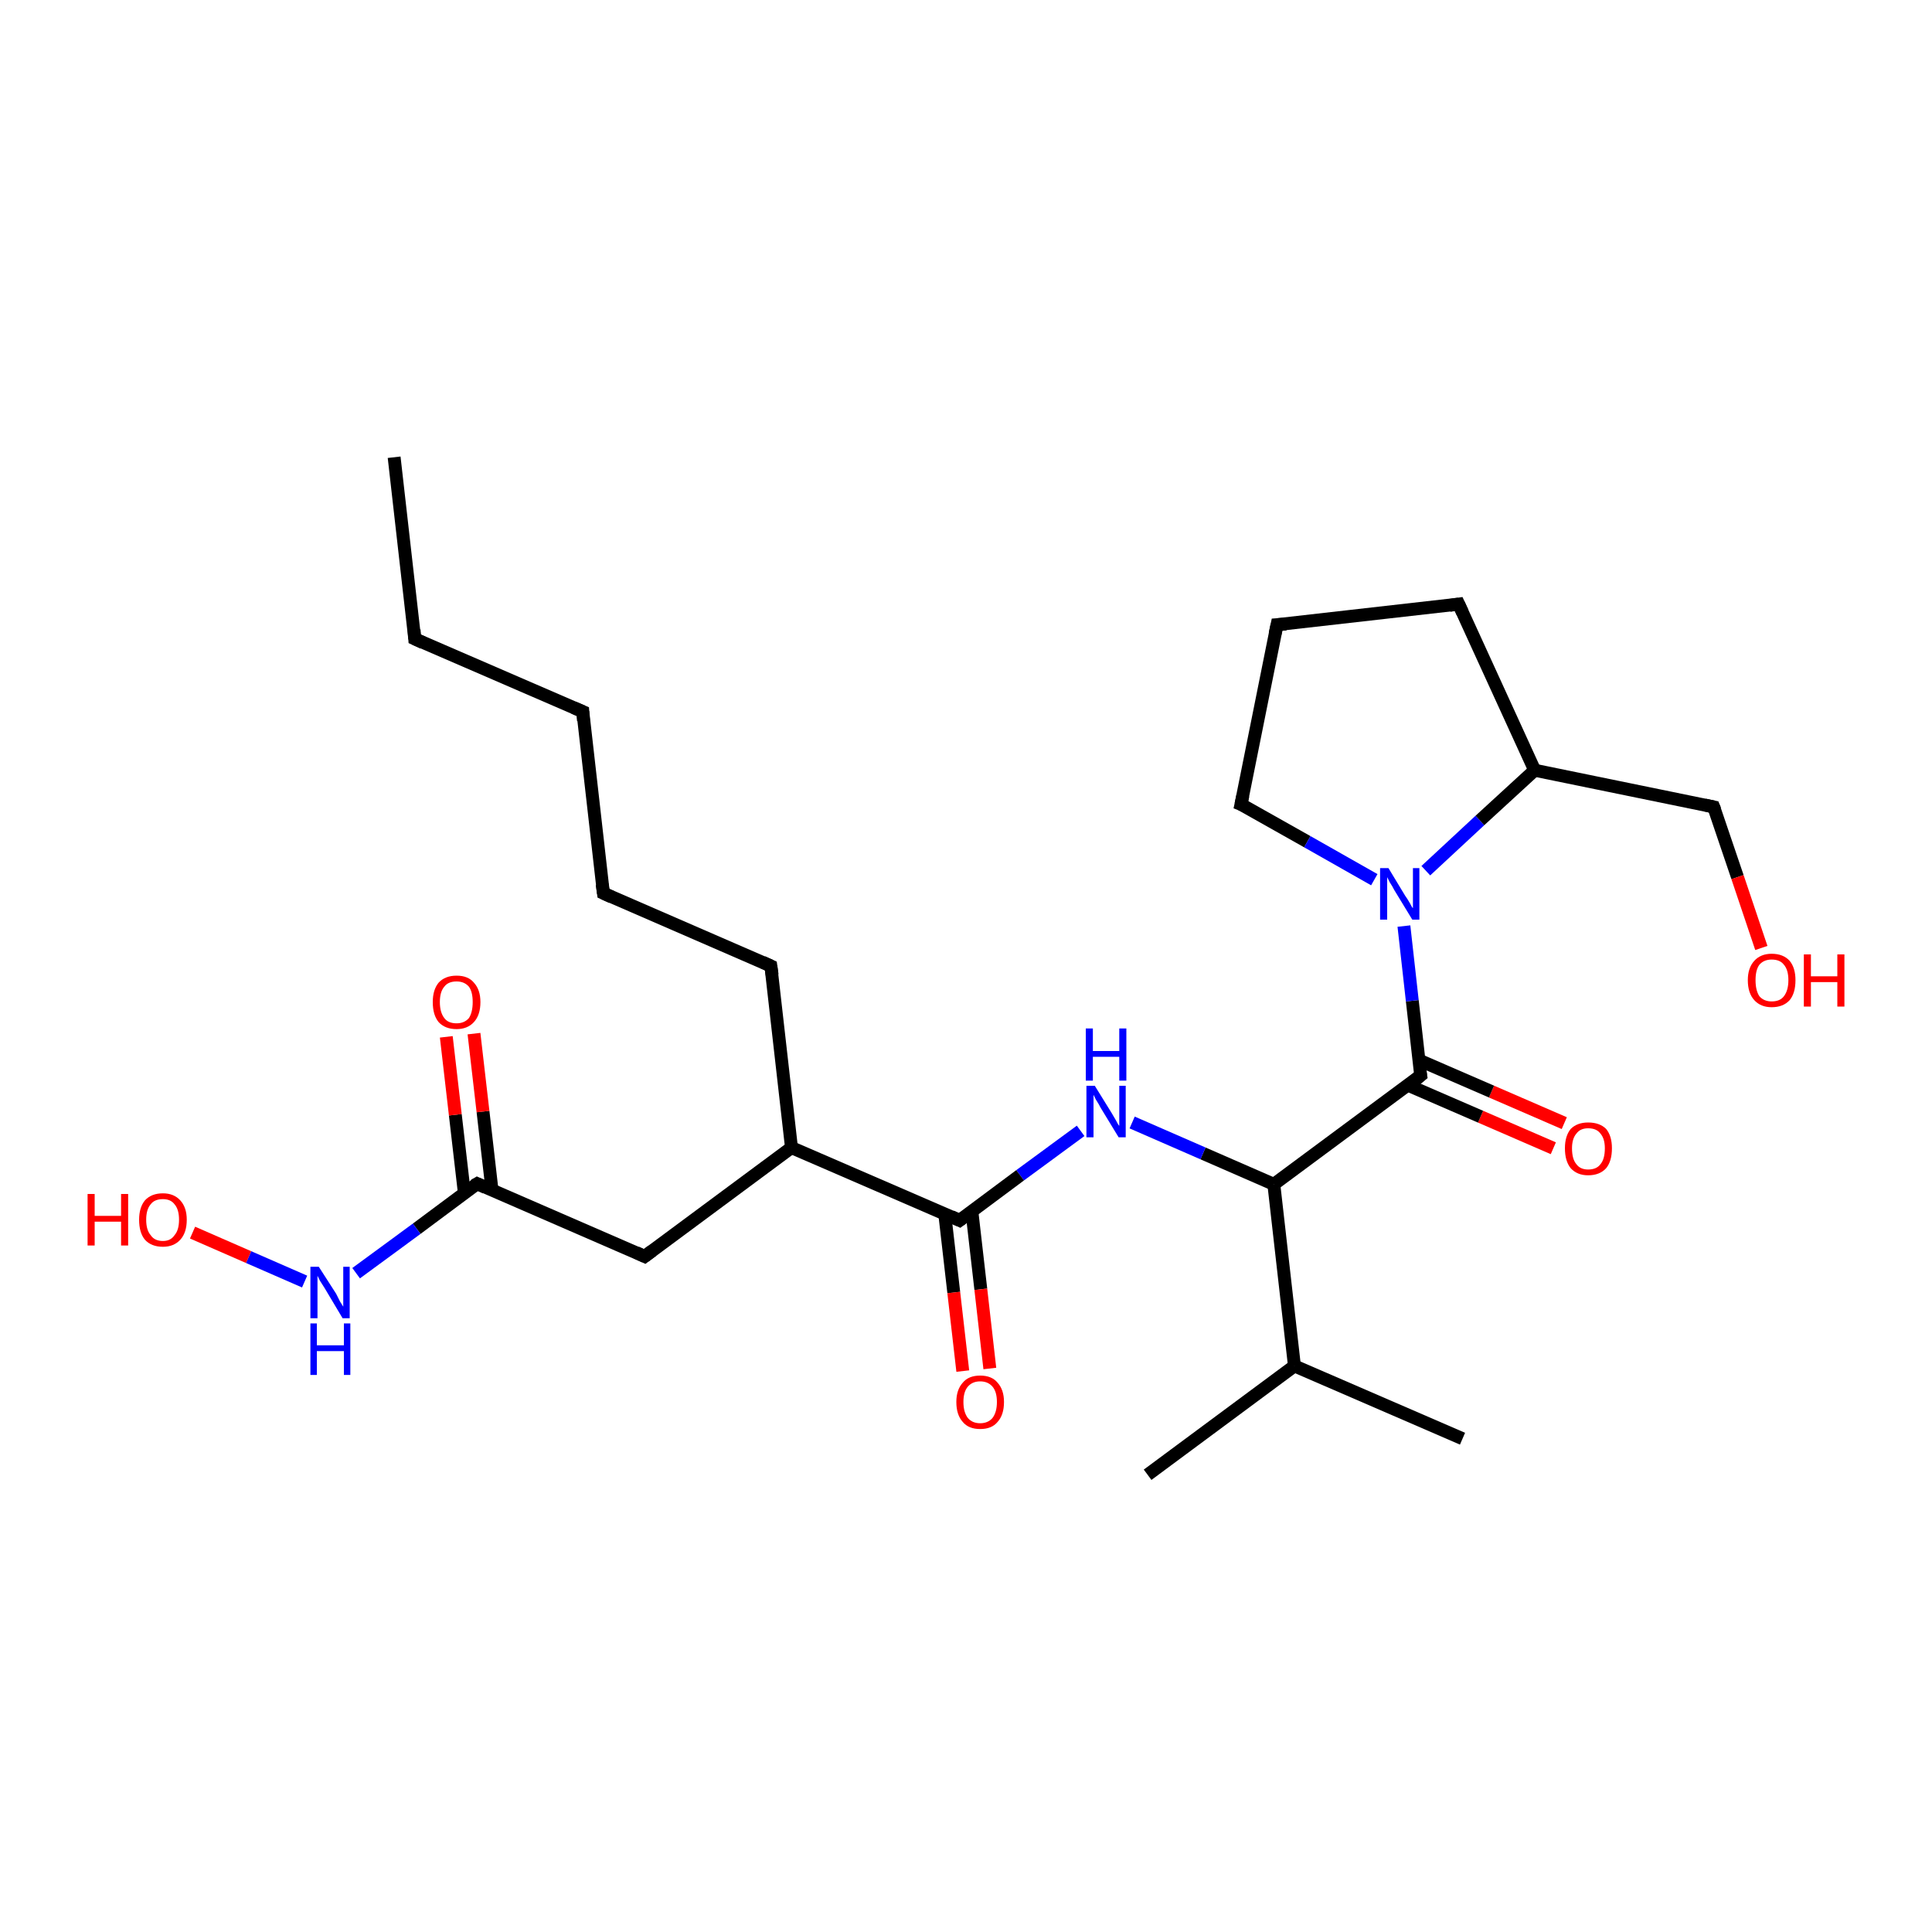 <?xml version='1.0' encoding='iso-8859-1'?>
<svg version='1.1' baseProfile='full'
              xmlns='http://www.w3.org/2000/svg'
                      xmlns:rdkit='http://www.rdkit.org/xml'
                      xmlns:xlink='http://www.w3.org/1999/xlink'
                  xml:space='preserve'
width='300px' height='300px' viewBox='0 0 300 300'>
<!-- END OF HEADER -->
<rect style='opacity:1.0;fill:#FFFFFF;stroke:none' width='300.0' height='300.0' x='0.0' y='0.0'> </rect>
<path class='bond-0 atom-0 atom-1' d='M 241.2,178.3 L 229.9,173.4' style='fill:none;fill-rule:evenodd;stroke:#FF0000;stroke-width:2.0px;stroke-linecap:butt;stroke-linejoin:miter;stroke-opacity:1' />
<path class='bond-0 atom-0 atom-1' d='M 229.9,173.4 L 218.6,168.5' style='fill:none;fill-rule:evenodd;stroke:#000000;stroke-width:2.0px;stroke-linecap:butt;stroke-linejoin:miter;stroke-opacity:1' />
<path class='bond-0 atom-0 atom-1' d='M 242.9,174.4 L 231.6,169.5' style='fill:none;fill-rule:evenodd;stroke:#FF0000;stroke-width:2.0px;stroke-linecap:butt;stroke-linejoin:miter;stroke-opacity:1' />
<path class='bond-0 atom-0 atom-1' d='M 231.6,169.5 L 220.3,164.6' style='fill:none;fill-rule:evenodd;stroke:#000000;stroke-width:2.0px;stroke-linecap:butt;stroke-linejoin:miter;stroke-opacity:1' />
<path class='bond-1 atom-1 atom-2' d='M 220.6,167.0 L 219.3,155.4' style='fill:none;fill-rule:evenodd;stroke:#000000;stroke-width:2.0px;stroke-linecap:butt;stroke-linejoin:miter;stroke-opacity:1' />
<path class='bond-1 atom-1 atom-2' d='M 219.3,155.4 L 218.0,143.8' style='fill:none;fill-rule:evenodd;stroke:#0000FF;stroke-width:2.0px;stroke-linecap:butt;stroke-linejoin:miter;stroke-opacity:1' />
<path class='bond-2 atom-2 atom-3' d='M 221.4,135.2 L 229.8,127.4' style='fill:none;fill-rule:evenodd;stroke:#0000FF;stroke-width:2.0px;stroke-linecap:butt;stroke-linejoin:miter;stroke-opacity:1' />
<path class='bond-2 atom-2 atom-3' d='M 229.8,127.4 L 238.3,119.6' style='fill:none;fill-rule:evenodd;stroke:#000000;stroke-width:2.0px;stroke-linecap:butt;stroke-linejoin:miter;stroke-opacity:1' />
<path class='bond-3 atom-3 atom-4' d='M 238.3,119.6 L 266.1,125.3' style='fill:none;fill-rule:evenodd;stroke:#000000;stroke-width:2.0px;stroke-linecap:butt;stroke-linejoin:miter;stroke-opacity:1' />
<path class='bond-4 atom-4 atom-5' d='M 266.1,125.3 L 269.8,136.2' style='fill:none;fill-rule:evenodd;stroke:#000000;stroke-width:2.0px;stroke-linecap:butt;stroke-linejoin:miter;stroke-opacity:1' />
<path class='bond-4 atom-4 atom-5' d='M 269.8,136.2 L 273.5,147.2' style='fill:none;fill-rule:evenodd;stroke:#FF0000;stroke-width:2.0px;stroke-linecap:butt;stroke-linejoin:miter;stroke-opacity:1' />
<path class='bond-5 atom-3 atom-6' d='M 238.3,119.6 L 226.5,93.8' style='fill:none;fill-rule:evenodd;stroke:#000000;stroke-width:2.0px;stroke-linecap:butt;stroke-linejoin:miter;stroke-opacity:1' />
<path class='bond-6 atom-6 atom-7' d='M 226.5,93.8 L 198.3,97.0' style='fill:none;fill-rule:evenodd;stroke:#000000;stroke-width:2.0px;stroke-linecap:butt;stroke-linejoin:miter;stroke-opacity:1' />
<path class='bond-7 atom-7 atom-8' d='M 198.3,97.0 L 192.7,124.9' style='fill:none;fill-rule:evenodd;stroke:#000000;stroke-width:2.0px;stroke-linecap:butt;stroke-linejoin:miter;stroke-opacity:1' />
<path class='bond-8 atom-1 atom-9' d='M 220.6,167.0 L 197.8,183.9' style='fill:none;fill-rule:evenodd;stroke:#000000;stroke-width:2.0px;stroke-linecap:butt;stroke-linejoin:miter;stroke-opacity:1' />
<path class='bond-9 atom-9 atom-10' d='M 197.8,183.9 L 186.8,179.1' style='fill:none;fill-rule:evenodd;stroke:#000000;stroke-width:2.0px;stroke-linecap:butt;stroke-linejoin:miter;stroke-opacity:1' />
<path class='bond-9 atom-9 atom-10' d='M 186.8,179.1 L 175.8,174.3' style='fill:none;fill-rule:evenodd;stroke:#0000FF;stroke-width:2.0px;stroke-linecap:butt;stroke-linejoin:miter;stroke-opacity:1' />
<path class='bond-10 atom-10 atom-11' d='M 167.8,175.6 L 158.4,182.5' style='fill:none;fill-rule:evenodd;stroke:#0000FF;stroke-width:2.0px;stroke-linecap:butt;stroke-linejoin:miter;stroke-opacity:1' />
<path class='bond-10 atom-10 atom-11' d='M 158.4,182.5 L 149.0,189.5' style='fill:none;fill-rule:evenodd;stroke:#000000;stroke-width:2.0px;stroke-linecap:butt;stroke-linejoin:miter;stroke-opacity:1' />
<path class='bond-11 atom-11 atom-12' d='M 146.7,188.5 L 148.1,200.7' style='fill:none;fill-rule:evenodd;stroke:#000000;stroke-width:2.0px;stroke-linecap:butt;stroke-linejoin:miter;stroke-opacity:1' />
<path class='bond-11 atom-11 atom-12' d='M 148.1,200.7 L 149.5,212.9' style='fill:none;fill-rule:evenodd;stroke:#FF0000;stroke-width:2.0px;stroke-linecap:butt;stroke-linejoin:miter;stroke-opacity:1' />
<path class='bond-11 atom-11 atom-12' d='M 150.9,188.0 L 152.3,200.2' style='fill:none;fill-rule:evenodd;stroke:#000000;stroke-width:2.0px;stroke-linecap:butt;stroke-linejoin:miter;stroke-opacity:1' />
<path class='bond-11 atom-11 atom-12' d='M 152.3,200.2 L 153.7,212.5' style='fill:none;fill-rule:evenodd;stroke:#FF0000;stroke-width:2.0px;stroke-linecap:butt;stroke-linejoin:miter;stroke-opacity:1' />
<path class='bond-12 atom-11 atom-13' d='M 149.0,189.5 L 122.9,178.2' style='fill:none;fill-rule:evenodd;stroke:#000000;stroke-width:2.0px;stroke-linecap:butt;stroke-linejoin:miter;stroke-opacity:1' />
<path class='bond-13 atom-13 atom-14' d='M 122.9,178.2 L 100.1,195.1' style='fill:none;fill-rule:evenodd;stroke:#000000;stroke-width:2.0px;stroke-linecap:butt;stroke-linejoin:miter;stroke-opacity:1' />
<path class='bond-14 atom-14 atom-15' d='M 100.1,195.1 L 74.1,183.8' style='fill:none;fill-rule:evenodd;stroke:#000000;stroke-width:2.0px;stroke-linecap:butt;stroke-linejoin:miter;stroke-opacity:1' />
<path class='bond-15 atom-15 atom-16' d='M 76.4,184.8 L 75.0,172.6' style='fill:none;fill-rule:evenodd;stroke:#000000;stroke-width:2.0px;stroke-linecap:butt;stroke-linejoin:miter;stroke-opacity:1' />
<path class='bond-15 atom-15 atom-16' d='M 75.0,172.6 L 73.6,160.5' style='fill:none;fill-rule:evenodd;stroke:#FF0000;stroke-width:2.0px;stroke-linecap:butt;stroke-linejoin:miter;stroke-opacity:1' />
<path class='bond-15 atom-15 atom-16' d='M 72.1,185.2 L 70.7,173.1' style='fill:none;fill-rule:evenodd;stroke:#000000;stroke-width:2.0px;stroke-linecap:butt;stroke-linejoin:miter;stroke-opacity:1' />
<path class='bond-15 atom-15 atom-16' d='M 70.7,173.1 L 69.3,161.0' style='fill:none;fill-rule:evenodd;stroke:#FF0000;stroke-width:2.0px;stroke-linecap:butt;stroke-linejoin:miter;stroke-opacity:1' />
<path class='bond-16 atom-15 atom-17' d='M 74.1,183.8 L 64.7,190.8' style='fill:none;fill-rule:evenodd;stroke:#000000;stroke-width:2.0px;stroke-linecap:butt;stroke-linejoin:miter;stroke-opacity:1' />
<path class='bond-16 atom-15 atom-17' d='M 64.7,190.8 L 55.3,197.7' style='fill:none;fill-rule:evenodd;stroke:#0000FF;stroke-width:2.0px;stroke-linecap:butt;stroke-linejoin:miter;stroke-opacity:1' />
<path class='bond-17 atom-17 atom-18' d='M 47.3,199.0 L 38.6,195.2' style='fill:none;fill-rule:evenodd;stroke:#0000FF;stroke-width:2.0px;stroke-linecap:butt;stroke-linejoin:miter;stroke-opacity:1' />
<path class='bond-17 atom-17 atom-18' d='M 38.6,195.2 L 29.9,191.4' style='fill:none;fill-rule:evenodd;stroke:#FF0000;stroke-width:2.0px;stroke-linecap:butt;stroke-linejoin:miter;stroke-opacity:1' />
<path class='bond-18 atom-13 atom-19' d='M 122.9,178.2 L 119.7,150.0' style='fill:none;fill-rule:evenodd;stroke:#000000;stroke-width:2.0px;stroke-linecap:butt;stroke-linejoin:miter;stroke-opacity:1' />
<path class='bond-19 atom-19 atom-20' d='M 119.7,150.0 L 93.7,138.7' style='fill:none;fill-rule:evenodd;stroke:#000000;stroke-width:2.0px;stroke-linecap:butt;stroke-linejoin:miter;stroke-opacity:1' />
<path class='bond-20 atom-20 atom-21' d='M 93.7,138.7 L 90.5,110.5' style='fill:none;fill-rule:evenodd;stroke:#000000;stroke-width:2.0px;stroke-linecap:butt;stroke-linejoin:miter;stroke-opacity:1' />
<path class='bond-21 atom-21 atom-22' d='M 90.5,110.5 L 64.4,99.2' style='fill:none;fill-rule:evenodd;stroke:#000000;stroke-width:2.0px;stroke-linecap:butt;stroke-linejoin:miter;stroke-opacity:1' />
<path class='bond-22 atom-22 atom-23' d='M 64.4,99.2 L 61.2,71.0' style='fill:none;fill-rule:evenodd;stroke:#000000;stroke-width:2.0px;stroke-linecap:butt;stroke-linejoin:miter;stroke-opacity:1' />
<path class='bond-23 atom-9 atom-24' d='M 197.8,183.9 L 201.0,212.1' style='fill:none;fill-rule:evenodd;stroke:#000000;stroke-width:2.0px;stroke-linecap:butt;stroke-linejoin:miter;stroke-opacity:1' />
<path class='bond-24 atom-24 atom-25' d='M 201.0,212.1 L 178.2,229.0' style='fill:none;fill-rule:evenodd;stroke:#000000;stroke-width:2.0px;stroke-linecap:butt;stroke-linejoin:miter;stroke-opacity:1' />
<path class='bond-25 atom-24 atom-26' d='M 201.0,212.1 L 227.1,223.4' style='fill:none;fill-rule:evenodd;stroke:#000000;stroke-width:2.0px;stroke-linecap:butt;stroke-linejoin:miter;stroke-opacity:1' />
<path class='bond-26 atom-8 atom-2' d='M 192.7,124.9 L 203.0,130.7' style='fill:none;fill-rule:evenodd;stroke:#000000;stroke-width:2.0px;stroke-linecap:butt;stroke-linejoin:miter;stroke-opacity:1' />
<path class='bond-26 atom-8 atom-2' d='M 203.0,130.7 L 213.4,136.6' style='fill:none;fill-rule:evenodd;stroke:#0000FF;stroke-width:2.0px;stroke-linecap:butt;stroke-linejoin:miter;stroke-opacity:1' />
<path d='M 220.5,166.4 L 220.6,167.0 L 219.5,167.9' style='fill:none;stroke:#000000;stroke-width:2.0px;stroke-linecap:butt;stroke-linejoin:miter;stroke-opacity:1;' />
<path d='M 264.7,125.0 L 266.1,125.3 L 266.3,125.8' style='fill:none;stroke:#000000;stroke-width:2.0px;stroke-linecap:butt;stroke-linejoin:miter;stroke-opacity:1;' />
<path d='M 227.1,95.1 L 226.5,93.8 L 225.1,94.0' style='fill:none;stroke:#000000;stroke-width:2.0px;stroke-linecap:butt;stroke-linejoin:miter;stroke-opacity:1;' />
<path d='M 199.7,96.9 L 198.3,97.0 L 198.0,98.4' style='fill:none;stroke:#000000;stroke-width:2.0px;stroke-linecap:butt;stroke-linejoin:miter;stroke-opacity:1;' />
<path d='M 193.0,123.5 L 192.7,124.9 L 193.2,125.1' style='fill:none;stroke:#000000;stroke-width:2.0px;stroke-linecap:butt;stroke-linejoin:miter;stroke-opacity:1;' />
<path d='M 149.4,189.2 L 149.0,189.5 L 147.7,188.9' style='fill:none;stroke:#000000;stroke-width:2.0px;stroke-linecap:butt;stroke-linejoin:miter;stroke-opacity:1;' />
<path d='M 101.3,194.2 L 100.1,195.1 L 98.8,194.5' style='fill:none;stroke:#000000;stroke-width:2.0px;stroke-linecap:butt;stroke-linejoin:miter;stroke-opacity:1;' />
<path d='M 75.4,184.4 L 74.1,183.8 L 73.6,184.1' style='fill:none;stroke:#000000;stroke-width:2.0px;stroke-linecap:butt;stroke-linejoin:miter;stroke-opacity:1;' />
<path d='M 119.9,151.4 L 119.7,150.0 L 118.4,149.4' style='fill:none;stroke:#000000;stroke-width:2.0px;stroke-linecap:butt;stroke-linejoin:miter;stroke-opacity:1;' />
<path d='M 95.0,139.3 L 93.7,138.7 L 93.5,137.3' style='fill:none;stroke:#000000;stroke-width:2.0px;stroke-linecap:butt;stroke-linejoin:miter;stroke-opacity:1;' />
<path d='M 90.6,111.9 L 90.5,110.5 L 89.1,109.9' style='fill:none;stroke:#000000;stroke-width:2.0px;stroke-linecap:butt;stroke-linejoin:miter;stroke-opacity:1;' />
<path d='M 65.7,99.8 L 64.4,99.2 L 64.3,97.8' style='fill:none;stroke:#000000;stroke-width:2.0px;stroke-linecap:butt;stroke-linejoin:miter;stroke-opacity:1;' />
<path class='atom-0' d='M 243.0 178.3
Q 243.0 176.4, 243.9 175.3
Q 244.9 174.3, 246.6 174.3
Q 248.4 174.3, 249.4 175.3
Q 250.3 176.4, 250.3 178.3
Q 250.3 180.3, 249.4 181.4
Q 248.4 182.5, 246.6 182.5
Q 244.9 182.5, 243.9 181.4
Q 243.0 180.3, 243.0 178.3
M 246.6 181.6
Q 247.9 181.6, 248.5 180.8
Q 249.2 180.0, 249.2 178.3
Q 249.2 176.8, 248.5 176.0
Q 247.9 175.2, 246.6 175.2
Q 245.4 175.2, 244.8 176.0
Q 244.1 176.8, 244.1 178.3
Q 244.1 180.0, 244.8 180.8
Q 245.4 181.6, 246.6 181.6
' fill='#FF0000'/>
<path class='atom-2' d='M 215.6 134.8
L 218.2 139.1
Q 218.5 139.5, 218.9 140.2
Q 219.3 141.0, 219.4 141.0
L 219.4 134.8
L 220.4 134.8
L 220.4 142.8
L 219.3 142.8
L 216.5 138.2
Q 216.2 137.6, 215.8 137.0
Q 215.5 136.4, 215.4 136.2
L 215.4 142.8
L 214.3 142.8
L 214.3 134.8
L 215.6 134.8
' fill='#0000FF'/>
<path class='atom-5' d='M 271.4 152.2
Q 271.4 150.3, 272.4 149.2
Q 273.4 148.1, 275.1 148.1
Q 276.9 148.1, 277.9 149.2
Q 278.8 150.3, 278.8 152.2
Q 278.8 154.2, 277.9 155.3
Q 276.9 156.4, 275.1 156.4
Q 273.4 156.4, 272.4 155.3
Q 271.4 154.2, 271.4 152.2
M 275.1 155.5
Q 276.4 155.5, 277.0 154.7
Q 277.7 153.8, 277.7 152.2
Q 277.7 150.6, 277.0 149.8
Q 276.4 149.0, 275.1 149.0
Q 273.9 149.0, 273.2 149.8
Q 272.6 150.6, 272.6 152.2
Q 272.6 153.8, 273.2 154.7
Q 273.9 155.5, 275.1 155.5
' fill='#FF0000'/>
<path class='atom-5' d='M 280.1 148.2
L 281.2 148.2
L 281.2 151.6
L 285.3 151.6
L 285.3 148.2
L 286.4 148.2
L 286.4 156.3
L 285.3 156.3
L 285.3 152.5
L 281.2 152.5
L 281.2 156.3
L 280.1 156.3
L 280.1 148.2
' fill='#FF0000'/>
<path class='atom-10' d='M 170.0 168.6
L 172.6 172.8
Q 172.9 173.3, 173.3 174.0
Q 173.7 174.8, 173.8 174.8
L 173.8 168.6
L 174.8 168.6
L 174.8 176.6
L 173.7 176.6
L 170.9 172.0
Q 170.6 171.4, 170.2 170.8
Q 169.9 170.2, 169.8 170.0
L 169.8 176.6
L 168.7 176.6
L 168.7 168.6
L 170.0 168.6
' fill='#0000FF'/>
<path class='atom-10' d='M 168.6 159.7
L 169.7 159.7
L 169.7 163.2
L 173.8 163.2
L 173.8 159.7
L 174.9 159.7
L 174.9 167.8
L 173.8 167.8
L 173.8 164.1
L 169.7 164.1
L 169.7 167.8
L 168.6 167.8
L 168.6 159.7
' fill='#0000FF'/>
<path class='atom-12' d='M 148.5 217.7
Q 148.5 215.8, 149.5 214.7
Q 150.4 213.6, 152.2 213.6
Q 154.0 213.6, 154.9 214.7
Q 155.9 215.8, 155.9 217.7
Q 155.9 219.7, 154.9 220.8
Q 154.0 221.9, 152.2 221.9
Q 150.4 221.9, 149.5 220.8
Q 148.5 219.7, 148.5 217.7
M 152.2 221.0
Q 153.4 221.0, 154.1 220.2
Q 154.8 219.3, 154.8 217.7
Q 154.8 216.1, 154.1 215.3
Q 153.4 214.5, 152.2 214.5
Q 151.0 214.5, 150.3 215.3
Q 149.6 216.1, 149.6 217.7
Q 149.6 219.3, 150.3 220.2
Q 151.0 221.0, 152.2 221.0
' fill='#FF0000'/>
<path class='atom-16' d='M 67.2 155.6
Q 67.2 153.7, 68.1 152.6
Q 69.1 151.5, 70.9 151.5
Q 72.7 151.5, 73.6 152.6
Q 74.6 153.7, 74.6 155.6
Q 74.6 157.6, 73.6 158.7
Q 72.6 159.8, 70.9 159.8
Q 69.1 159.8, 68.1 158.7
Q 67.2 157.6, 67.2 155.6
M 70.9 158.9
Q 72.1 158.9, 72.8 158.1
Q 73.4 157.2, 73.4 155.6
Q 73.4 154.0, 72.8 153.2
Q 72.1 152.4, 70.9 152.4
Q 69.6 152.4, 69.0 153.2
Q 68.3 154.0, 68.3 155.6
Q 68.3 157.2, 69.0 158.1
Q 69.6 158.9, 70.9 158.9
' fill='#FF0000'/>
<path class='atom-17' d='M 49.5 196.7
L 52.2 200.9
Q 52.4 201.3, 52.8 202.1
Q 53.3 202.9, 53.3 202.9
L 53.3 196.7
L 54.3 196.7
L 54.3 204.7
L 53.2 204.7
L 50.4 200.0
Q 50.1 199.5, 49.7 198.9
Q 49.4 198.3, 49.3 198.1
L 49.3 204.7
L 48.2 204.7
L 48.2 196.7
L 49.5 196.7
' fill='#0000FF'/>
<path class='atom-17' d='M 48.2 205.5
L 49.2 205.5
L 49.2 208.9
L 53.4 208.9
L 53.4 205.5
L 54.4 205.5
L 54.4 213.5
L 53.4 213.5
L 53.4 209.8
L 49.2 209.8
L 49.2 213.5
L 48.2 213.5
L 48.2 205.5
' fill='#0000FF'/>
<path class='atom-18' d='M 13.6 185.4
L 14.7 185.4
L 14.7 188.8
L 18.8 188.8
L 18.8 185.4
L 19.9 185.4
L 19.9 193.4
L 18.8 193.4
L 18.8 189.7
L 14.7 189.7
L 14.7 193.4
L 13.6 193.4
L 13.6 185.4
' fill='#FF0000'/>
<path class='atom-18' d='M 21.6 189.4
Q 21.6 187.5, 22.5 186.4
Q 23.5 185.3, 25.3 185.3
Q 27.0 185.3, 28.0 186.4
Q 29.0 187.5, 29.0 189.4
Q 29.0 191.4, 28.0 192.5
Q 27.0 193.6, 25.3 193.6
Q 23.5 193.6, 22.5 192.5
Q 21.6 191.4, 21.6 189.4
M 25.3 192.7
Q 26.5 192.7, 27.1 191.8
Q 27.8 191.0, 27.8 189.4
Q 27.8 187.8, 27.1 187.0
Q 26.5 186.2, 25.3 186.2
Q 24.0 186.2, 23.4 187.0
Q 22.7 187.8, 22.7 189.4
Q 22.7 191.0, 23.4 191.8
Q 24.0 192.7, 25.3 192.7
' fill='#FF0000'/>
</svg>

